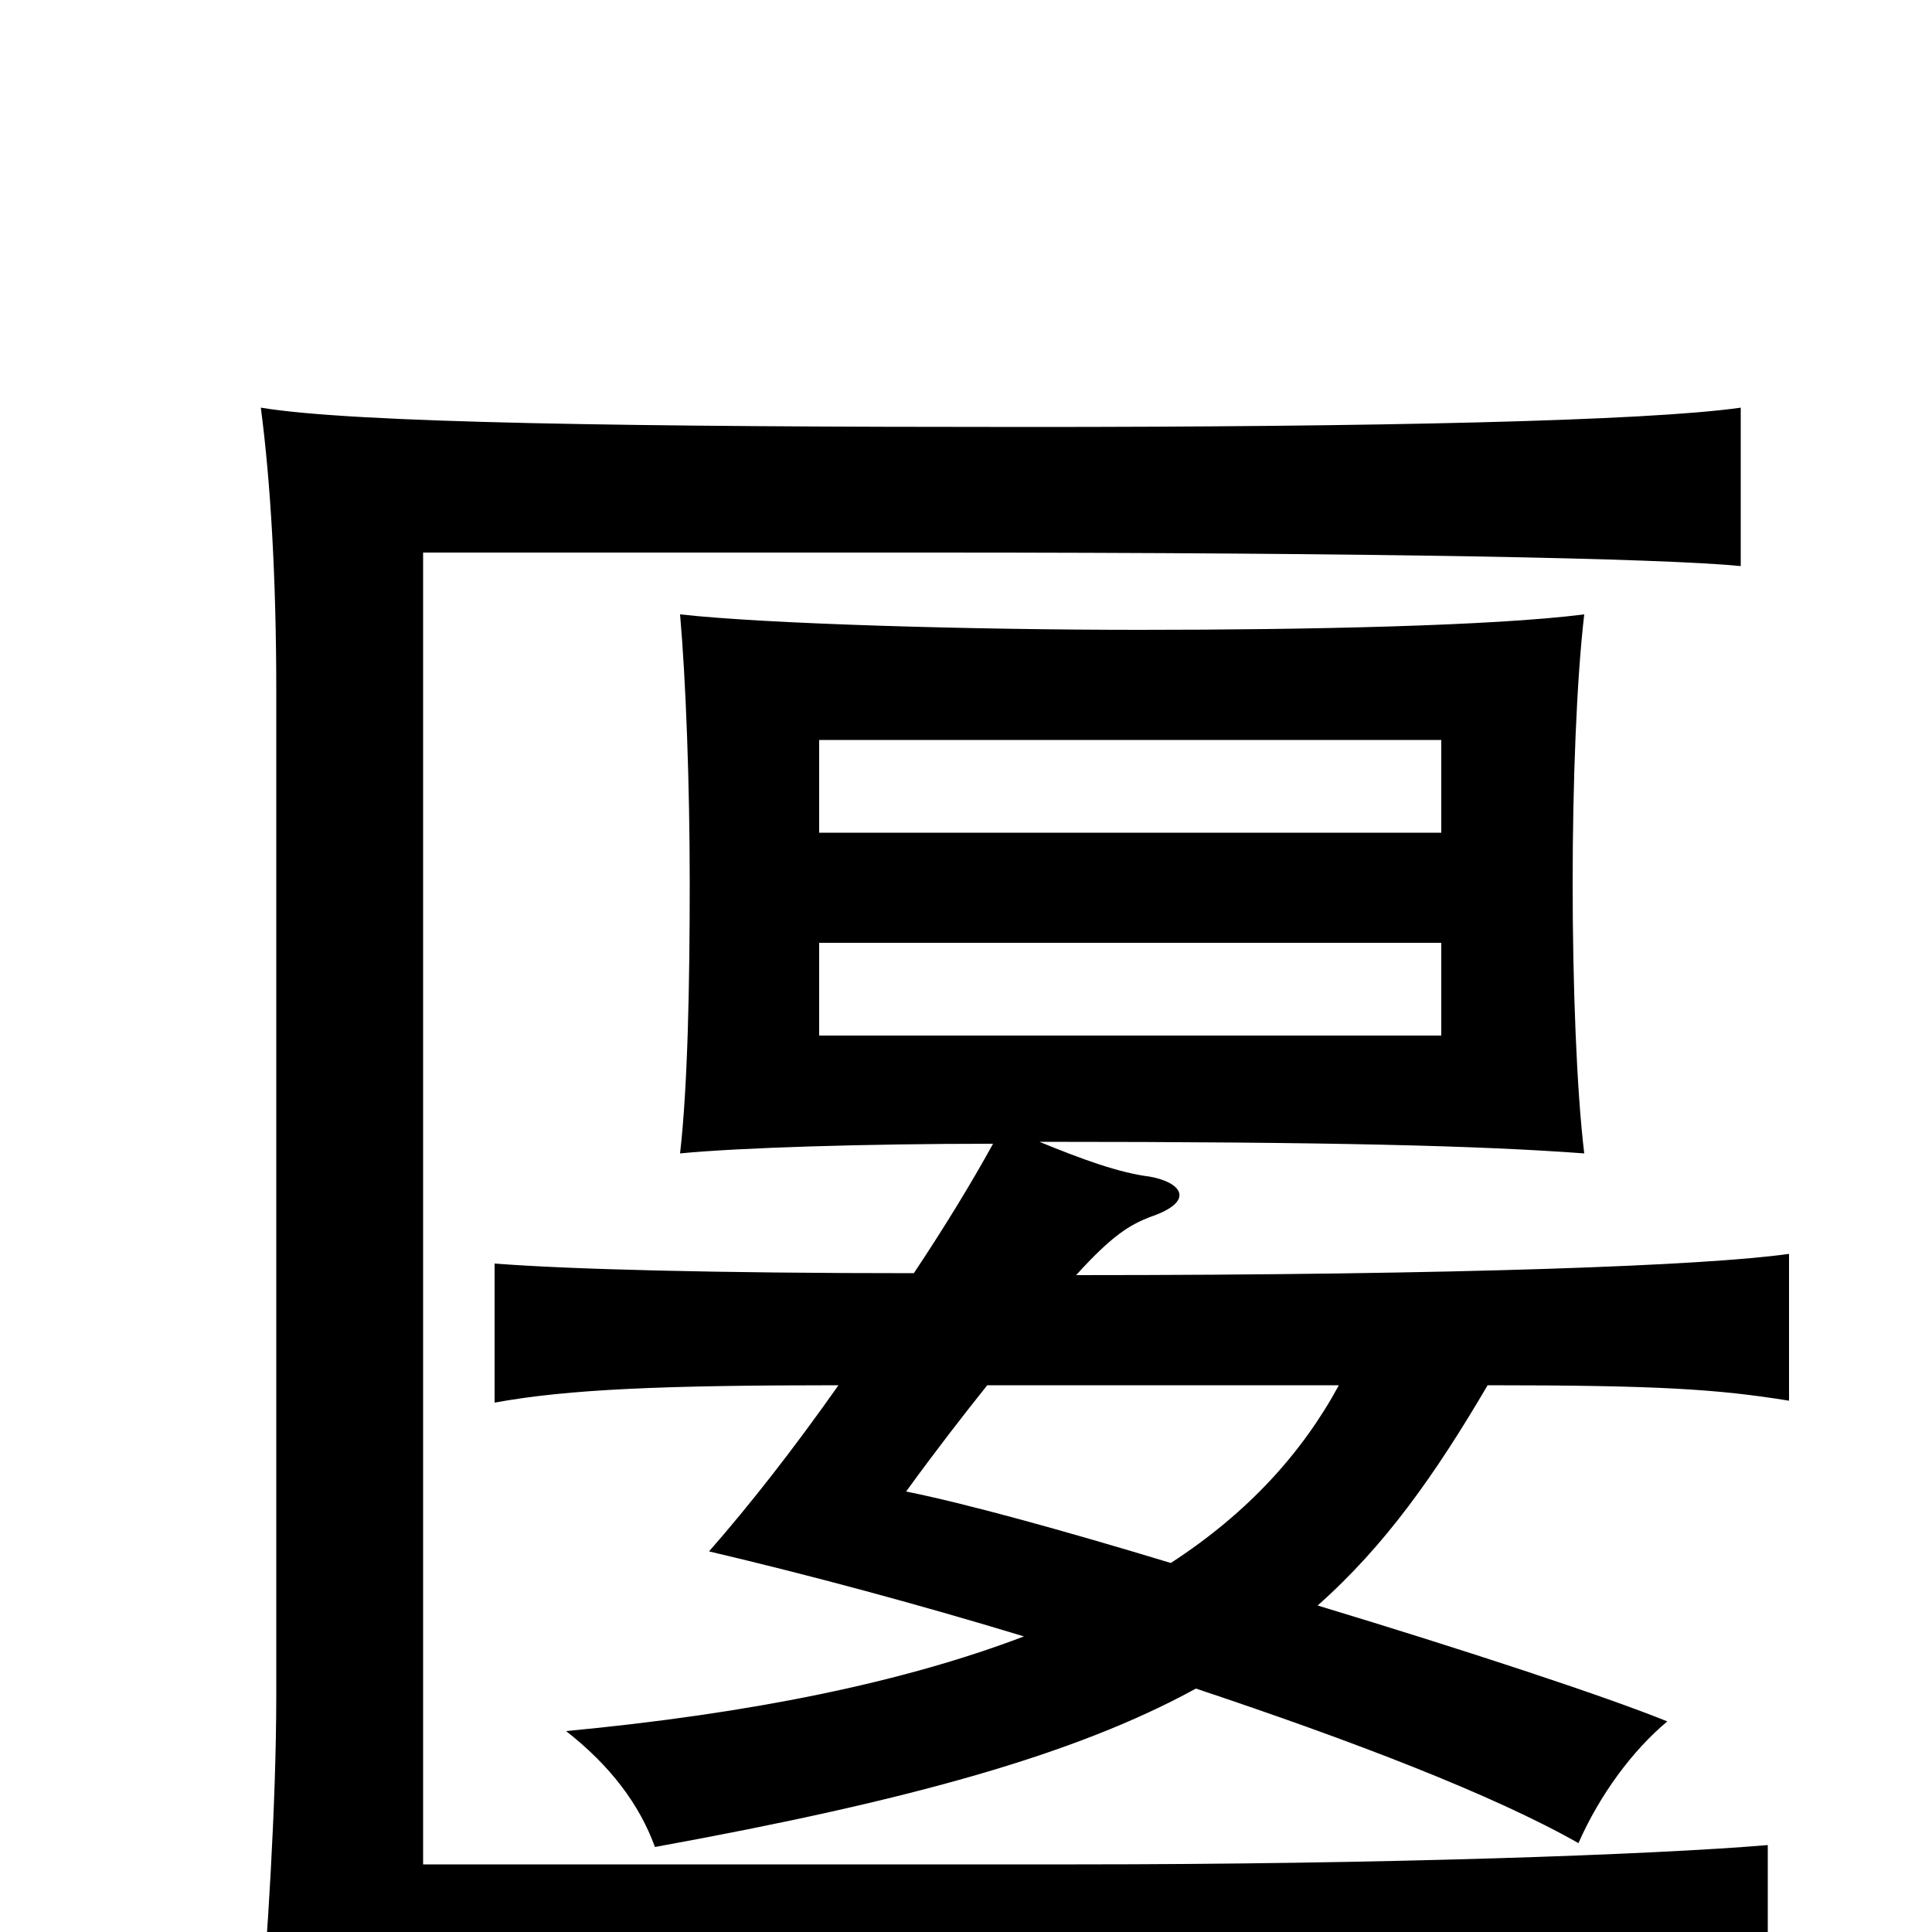 <svg xmlns="http://www.w3.org/2000/svg" viewBox="0 -1000 1000 1000">
	<path fill="#000000" d="M746 -464H424V-512H746ZM746 -569H424V-617H746ZM434 -283C410 -249 388 -221 367 -197C418 -185 474 -170 530 -153C467 -129 388 -113 293 -104C316 -86 331 -66 339 -44C471 -68 557 -92 619 -126C700 -99 773 -71 817 -46C828 -71 845 -94 863 -109C831 -122 758 -146 682 -169C717 -200 743 -237 770 -283C858 -283 889 -281 926 -275V-351C884 -345 757 -340 557 -340C576 -361 585 -366 595 -370C619 -378 612 -388 595 -391C579 -393 560 -400 538 -409C690 -409 766 -407 820 -403C816 -436 814 -491 814 -543C814 -594 816 -648 820 -682C773 -676 676 -674 590 -674C504 -674 397 -677 352 -682C355 -648 357 -594 357 -543C357 -491 356 -438 352 -403C383 -406 448 -408 514 -408C503 -388 489 -365 473 -341C371 -341 294 -343 256 -346V-274C294 -281 344 -283 434 -283ZM693 -283C674 -248 646 -217 606 -191C550 -208 499 -222 469 -228C485 -250 499 -268 511 -283ZM915 42V-45C856 -40 715 -35 557 -35H219V-714H481C713 -714 861 -711 901 -707V-789C852 -782 710 -779 532 -779C328 -779 183 -781 135 -789C140 -751 143 -701 143 -642V-123C143 -64 138 7 135 44C183 36 391 33 546 33C702 33 863 35 915 42Z"/>
</svg>